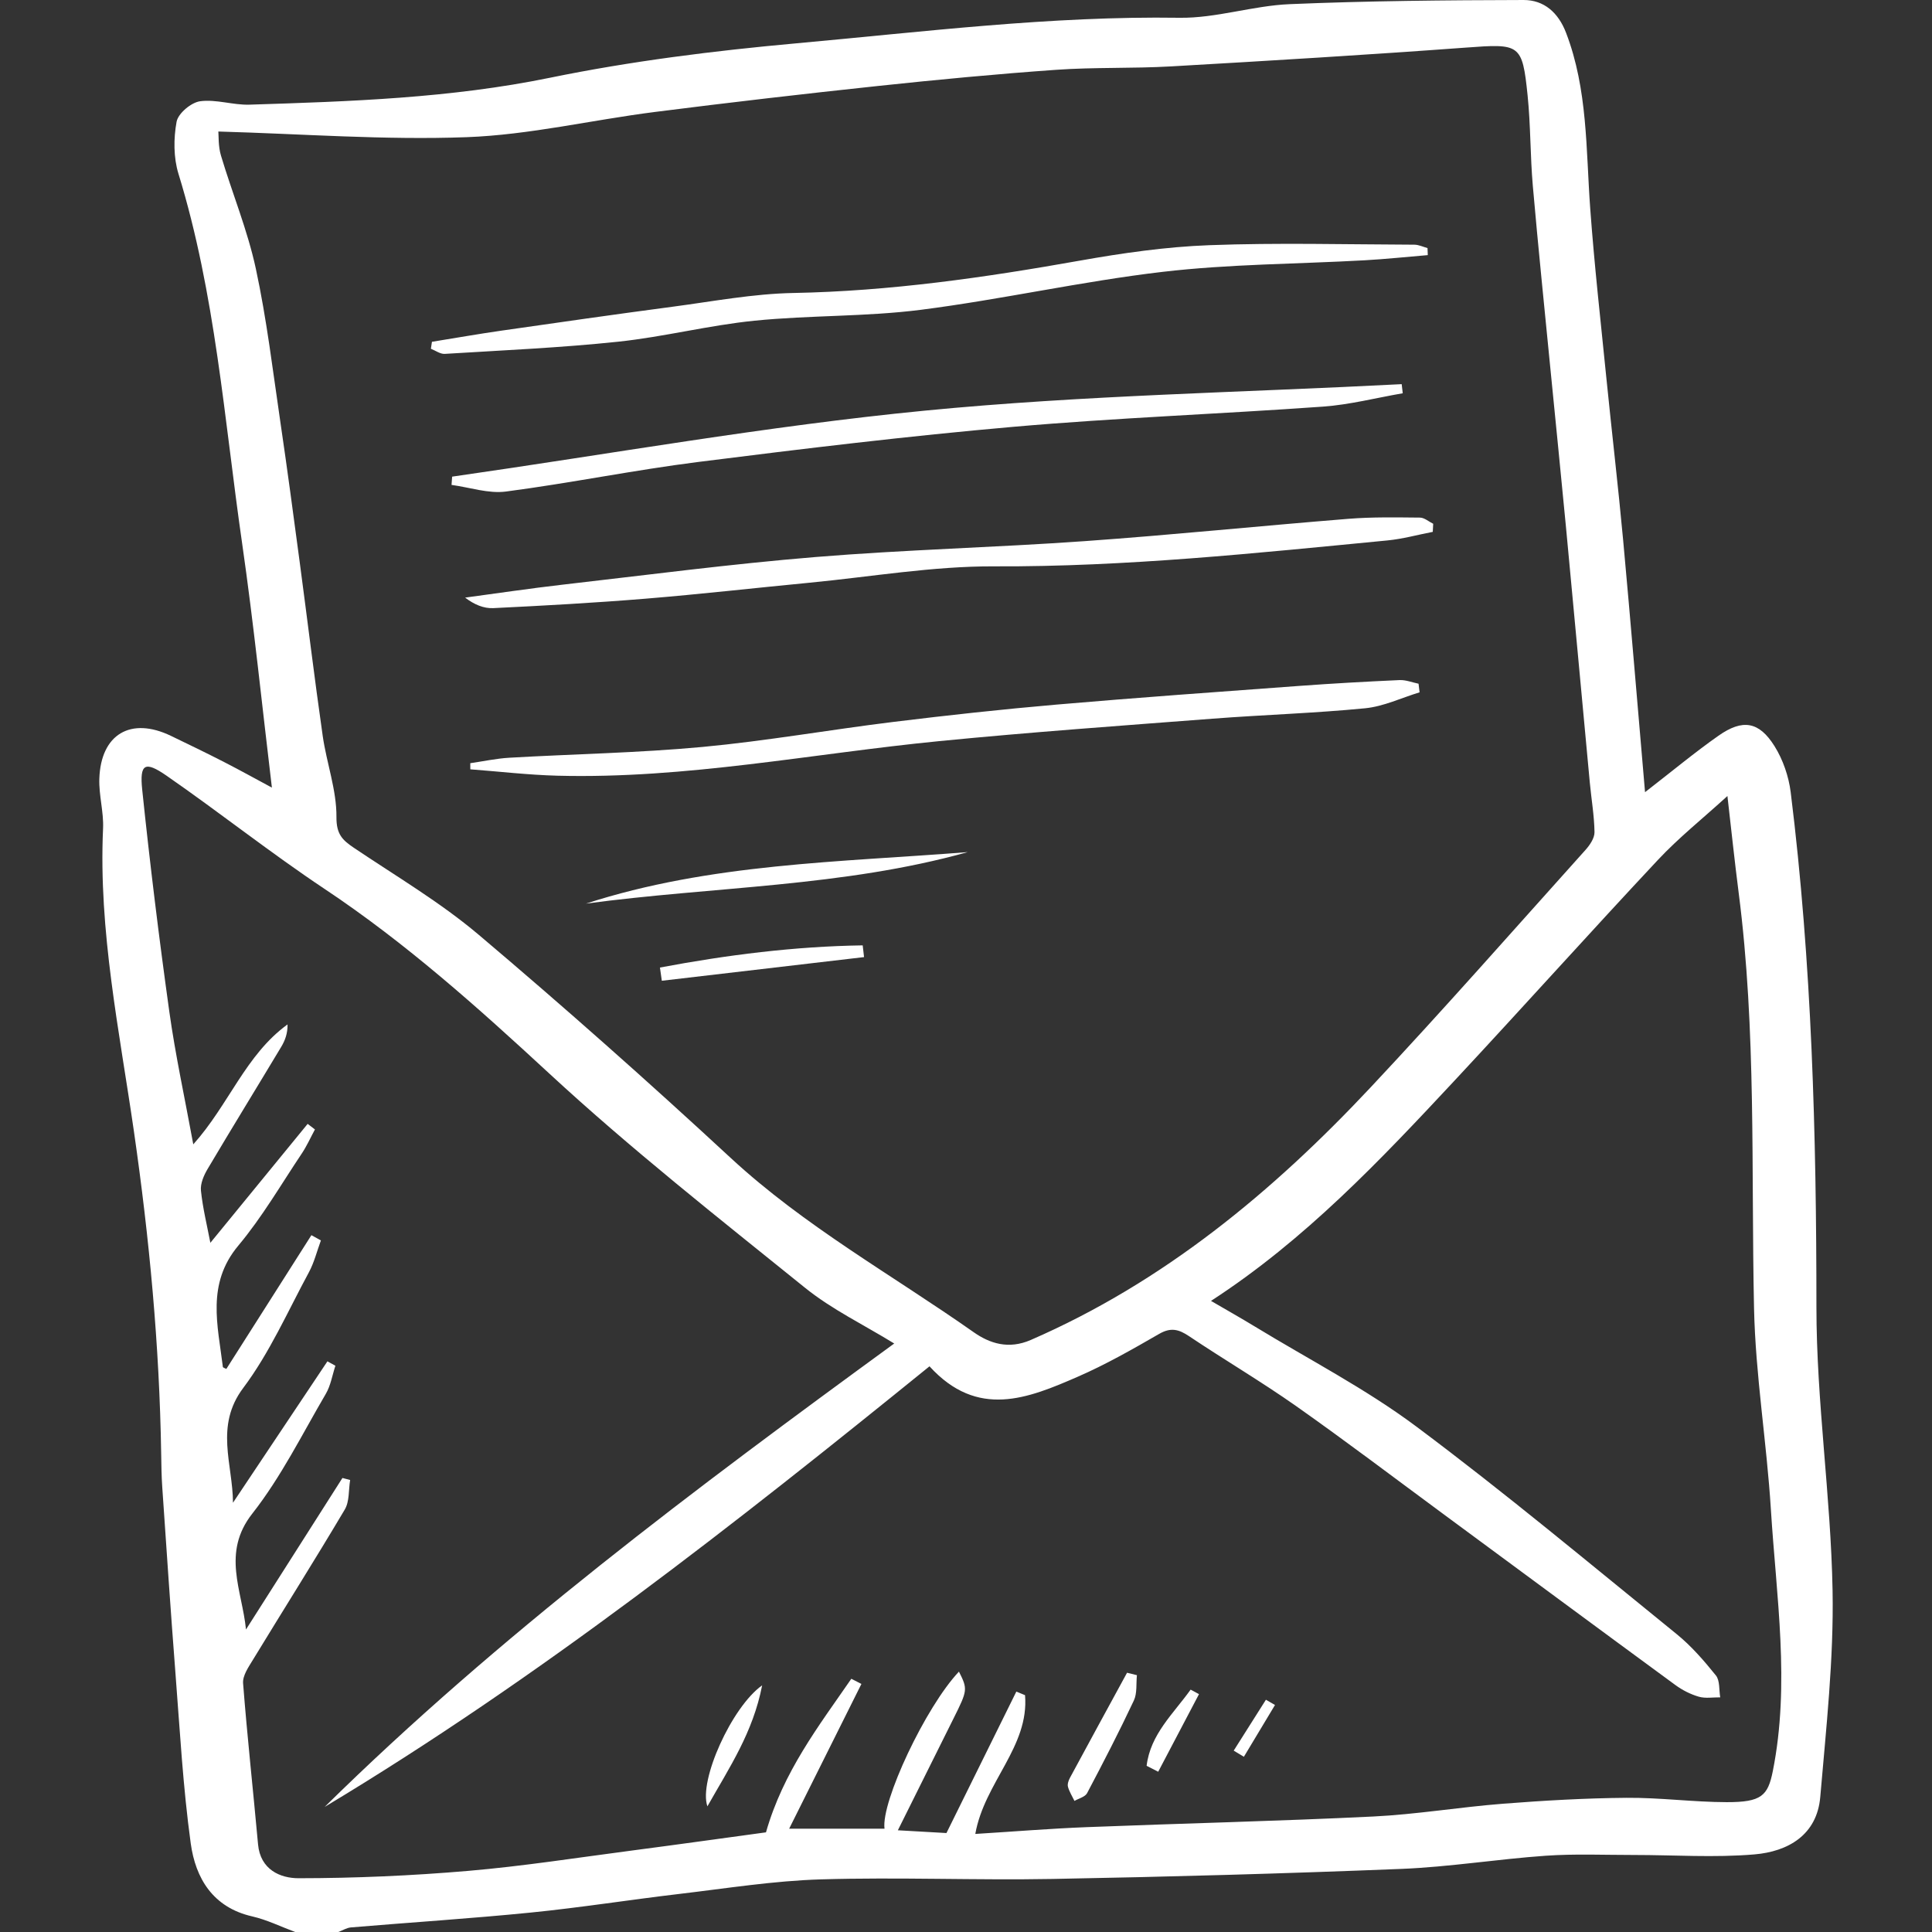 <?xml version="1.0" encoding="iso-8859-1"?>
<!DOCTYPE svg PUBLIC "-//W3C//DTD SVG 1.1//EN" "http://www.w3.org/Graphics/SVG/1.1/DTD/svg11.dtd">
<svg xmlns="http://www.w3.org/2000/svg" xmlns:xlink="http://www.w3.org/1999/xlink" version="1.1" viewBox="0 0 448.403 448.403" enable-background="new 0 0 448.403 448.403" width="512px" height="512px">
  <rect x="0" y="0" width="448.403" height="448.403" fill="#333333" stroke="none"/>
  <g>
    <path d="m68.512,448.403c-3.321-1.231-6.556-2.838-9.979-3.621-9.138-2.089-13.153-8.858-14.267-16.958-1.801-13.102-2.525-26.357-3.55-39.559-1.115-14.359-2.07-28.731-3.057-43.099-0.178-2.586-0.21-5.183-0.251-7.776-0.395-25.098-2.738-49.976-6.333-74.855-3.361-23.267-8.237-46.474-7.155-70.249 0.174-3.832-0.997-7.72-0.866-11.559 0.352-10.351 7.315-14.417 16.612-9.942 4.12,1.983 8.239,3.974 12.308,6.061 3.909,2.005 7.751,4.14 11.131,5.953-2.26-18.768-4.195-37.895-6.939-56.904-4.134-28.645-6.155-57.663-14.748-85.571-1.156-3.754-1.146-8.178-0.434-12.064 0.354-1.934 3.37-4.473 5.453-4.757 3.712-0.507 7.642,0.91 11.458,0.789 23.357-0.738 46.636-1.506 69.741-6.245 18.828-3.862 38.04-6.259 57.2-7.993 29.563-2.675 59.07-6.371 88.885-5.929 8.51,0.126 17.028-2.798 25.592-3.16 18.081-0.765 36.195-0.923 54.297-0.965 4.737-0.011 8.057,2.907 9.859,7.604 5.056,13.184 4.606,27.054 5.609,40.78 0.966,13.216 2.447,26.396 3.772,39.584 1.25,12.44 2.715,24.859 3.862,37.307 1.77,19.207 3.349,38.432 5.09,58.582 6.337-4.903 11.534-9.236 17.053-13.109 5.591-3.923 9.4-3.32 12.99,2.413 1.968,3.142 3.304,7.022 3.763,10.714 4.935,39.68 5.968,79.531 5.971,119.497 0.002,21.915 3.342,43.815 3.747,65.748 0.295,15.957-1.495,31.979-2.856,47.93-0.757,8.867-7.506,12.679-15.268,13.341-9.289,0.792-18.701,0.131-28.06,0.134-6.802,0.003-13.63-0.296-20.401,0.177-11.189,0.783-22.321,2.604-33.514,3.056-26.963,1.088-53.944,1.836-80.925,2.331-17.909,0.329-35.843-0.437-53.741,0.098-10.994,0.328-21.954,2.089-32.908,3.38-11.481,1.353-22.912,3.168-34.412,4.319-13.898,1.391-27.846,2.279-41.768,3.449-1.005,0.085-1.965,0.699-2.946,1.067-3.337,0.001-6.676,0.001-10.015,0.001zm-17.836-417.876c0.094,0.967-0.045,3.39 0.608,5.576 2.617,8.764 6.163,17.307 8.083,26.208 2.544,11.797 3.963,23.842 5.727,35.8 1.582,10.725 3.01,21.472 4.446,32.218 1.801,13.483 3.43,26.99 5.356,40.455 0.904,6.317 3.242,12.567 3.19,18.833-0.033,3.978 1.356,5.339 4.03,7.141 9.766,6.581 20.022,12.617 28.974,20.184 19.878,16.804 39.368,34.098 58.471,51.781 17.158,15.883 37.489,27.164 56.418,40.47 3.702,2.602 8.078,4.058 13.263,1.802 30.878-13.435 56.146-34.397 78.879-58.636 16.945-18.068 33.309-36.681 49.869-55.107 1.011-1.125 2.104-2.748 2.082-4.122-0.062-3.837-0.73-7.661-1.09-11.496-1.853-19.776-3.661-39.555-5.533-59.329-1.145-12.092-2.386-24.175-3.568-36.263-1.398-14.3-2.875-28.593-4.125-42.906-0.609-6.975-0.495-14.016-1.209-20.976-1.236-12.055-1.766-12.037-14.382-11.107-22.793,1.679-45.61,3.053-68.428,4.361-8.852,0.508-17.758,0.165-26.598,0.789-13.778,0.974-27.538,2.279-41.274,3.742-17.33,1.846-34.645,3.85-51.934,6.05-14.561,1.853-29.029,5.304-43.62,5.844-19.029,0.704-38.138-0.766-57.635-1.312zm171.887,357.442c2.058,4.09 2.014,4.328-1.248,10.86-4.252,8.515-8.485,17.039-12.928,25.966 4.928,0.28 8.933,0.508 11.279,0.641 5.67-11.477 10.945-22.155 16.22-32.833 0.673,0.278 1.345,0.555 2.018,0.833 1.002,11.965-9.438,20.259-11.543,32.208 8.951-0.557 17.391-1.244 25.844-1.577 22.168-0.874 44.351-1.387 66.508-2.468 10.077-0.492 20.09-2.189 30.161-2.971 9.522-0.739 19.078-1.291 28.624-1.369 7.744-0.064 15.495,0.993 23.243,1.009 8.07,0.017 9.574-1.474 10.717-7.207 4.042-20.275 0.809-40.496-0.446-60.704-0.969-15.614-3.578-31.161-3.914-46.771-0.691-32.157 0.568-64.367-3.567-96.398-0.945-7.324-1.71-14.672-2.608-22.437-5.784,5.274-11.322,9.693-16.115,14.81-15.806,16.877-31.243,34.1-47.01,51.014-17.387,18.651-34.902,37.197-56.733,51.353 3.603,2.103 6.928,3.971 10.182,5.954 12.545,7.646 25.729,14.442 37.451,23.193 20.631,15.403 40.414,31.947 60.422,48.173 3.409,2.764 6.362,6.173 9.124,9.607 0.96,1.193 0.706,3.363 1.006,5.087-1.669-0.022-3.438,0.296-4.983-0.153-1.911-0.556-3.805-1.519-5.418-2.701-17.967-13.173-35.873-26.429-53.805-39.65-11.383-8.393-22.653-16.949-34.215-25.089-8.089-5.695-16.643-10.726-24.867-16.237-2.383-1.597-4.224-2.087-6.929-0.525-6.18,3.568-12.422,7.129-18.953,9.969-11.474,4.989-23.201,9.804-34.351-2.445-45.163,36.584-90.61,72.372-140.386,102.265 40.569-39.944 86.05-73.884 132.199-107.558-7.056-4.345-14.465-7.903-20.691-12.927-20.094-16.216-40.436-32.232-59.374-49.741-16.585-15.334-33.269-30.27-52.11-42.816-12.519-8.336-24.332-17.725-36.702-26.295-5.04-3.492-6.29-2.793-5.658,3.268 1.793,17.193 3.898,34.361 6.289,51.482 1.411,10.098 3.6,20.087 5.563,30.805 8.224-9.149 12.139-20.775 21.876-27.833 0.038,2.065-0.566,3.707-1.45,5.181-5.685,9.472-11.478,18.88-17.11,28.383-0.878,1.482-1.705,3.404-1.537,5.016 0.426,4.096 1.43,8.133 2.185,12.104 7.541-9.219 15.061-18.411 22.581-27.604 0.564,0.432 1.127,0.864 1.691,1.295-1.013,1.872-1.884,3.839-3.062,5.599-4.814,7.192-9.195,14.762-14.724,21.366-7.44,8.887-4.76,18.486-3.586,28.148 0.021,0.174 0.493,0.293 0.81,0.468 6.592-10.366 13.166-20.704 19.74-31.041 0.735,0.405 1.471,0.81 2.206,1.215-0.918,2.486-1.557,5.123-2.805,7.431-4.895,9.058-9.108,18.668-15.233,26.827-6.645,8.852-2.409,17.649-2.368,26.625 7.306-10.939 14.612-21.878 21.918-32.818 0.618,0.34 1.235,0.68 1.853,1.021-0.721,2.184-1.086,4.576-2.222,6.516-5.501,9.393-10.39,19.307-17.066,27.804-7.165,9.12-2.355,17.823-1.465,26.898 7.462-11.722 14.923-23.444 22.385-35.167 0.596,0.157 1.192,0.313 1.788,0.47-0.381,2.305-0.136,4.981-1.246,6.854-6.958,11.733-14.246,23.27-21.345,34.92-1.016,1.667-2.392,3.658-2.257,5.394 0.97,12.479 2.343,24.926 3.472,37.394 0.531,5.863 5.138,7.866 9.41,7.863 13.103-0.01 26.24-0.584 39.299-1.7 12.776-1.092 25.477-3.082 38.202-4.746 10.527-1.377 21.04-2.853 30.976-4.205 4.011-14.054 12.231-24.66 19.808-35.642 0.781,0.4 1.562,0.799 2.343,1.199-5.584,11.188-11.168,22.376-16.77,33.599 7.602,0 14.866,0 22.131,0-0.828-6.219 9.518-28.253 17.276-36.459z" fill="#FFFFFF"/>
    <path d="m332.536,123.441c-3.514,0.679-6.999,1.65-10.546,1.992-30.333,2.927-60.615,6.142-91.194,6.012-14.311-0.061-28.636,2.426-42.95,3.802-12.67,1.218-25.32,2.66-38.004,3.701-11.767,0.966-23.563,1.619-35.357,2.194-2.183,0.107-4.416-0.812-6.535-2.44 7.511-1.006 15.009-2.132 22.536-2.994 19.588-2.244 39.153-4.815 58.796-6.426 20.798-1.706 41.692-2.212 62.512-3.69 20.417-1.45 40.787-3.543 61.192-5.18 5.5-0.441 11.052-0.329 16.578-0.28 1.027,0.009 2.047,0.933 3.07,1.434-0.034,0.625-0.066,1.25-0.098,1.875z" fill="#FFFFFF"/>
    <path d="m329.475,160.682c-4.205,1.28-8.339,3.282-12.628,3.702-11.768,1.152-23.61,1.512-35.406,2.417-21.15,1.623-42.314,3.13-63.422,5.205-29.529,2.903-58.787,8.807-88.639,8.029-6.749-0.176-13.481-0.971-20.221-1.481-0.003-0.474-0.007-0.948-0.01-1.422 3.027-0.435 6.041-1.093 9.083-1.269 14.945-0.861 29.943-1.117 44.836-2.505 14.81-1.381 29.502-3.992 44.277-5.806 12.614-1.548 25.255-2.932 37.916-4.025 18.756-1.619 37.538-2.955 56.314-4.335 7.742-0.569 15.495-0.999 23.25-1.35 1.454-0.066 2.938,0.545 4.409,0.844 0.08,0.665 0.161,1.331 0.241,1.996z" fill="#FFFFFF"/>
    <path d="m100.253,79.328c5.377-0.868 10.742-1.814 16.133-2.588 13.261-1.905 26.524-3.804 39.806-5.562 9.301-1.232 18.619-3.002 27.955-3.178 22.405-0.422 44.415-3.583 66.405-7.496 9.954-1.771 20.061-3.222 30.144-3.599 15.833-0.592 31.705-0.168 47.56-0.115 1.021,0.003 2.04,0.512 3.06,0.786 0.021,0.545 0.042,1.091 0.063,1.636-4.879,0.406-9.752,0.925-14.639,1.199-15.637,0.875-31.373,0.866-46.896,2.684-18.777,2.199-37.313,6.405-56.073,8.803-12.799,1.636-25.845,1.244-38.702,2.54-10.577,1.066-20.989,3.748-31.564,4.866-13.379,1.414-26.846,2-40.283,2.829-1.044,0.064-2.144-0.77-3.217-1.187 0.082-0.54 0.165-1.079 0.248-1.618z" fill="#FFFFFF"/>
    <path d="m325.566,91.274c-6.167,1.064-12.295,2.653-18.506,3.099-23.942,1.717-47.951,2.596-71.857,4.687-24.401,2.134-48.741,5.079-73.047,8.145-14.961,1.887-29.775,4.922-44.729,6.879-4.072,0.533-8.411-0.971-12.628-1.54 0.046-0.639 0.092-1.278 0.138-1.917 36.554-5.227 72.981-11.743 109.696-15.319 36.747-3.579 73.78-4.22 110.688-6.148 0.082,0.705 0.163,1.41 0.245,2.114z" fill="#FFFFFF"/>
    <path d="m135.997,209.721c28.838-9.346 58.852-9.601 88.598-11.953-28.979,8.101-59.071,7.976-88.598,11.953z" fill="#FFFFFF"/>
    <path d="m153.168,224.56c15.552-2.925 31.208-4.912 47.058-5.148 0.105,0.908 0.21,1.817 0.314,2.725-15.645,1.83-31.29,3.66-46.936,5.49-0.144-1.022-0.29-2.044-0.436-3.067z" fill="#FFFFFF"/>
    <path d="m263.871,388.796c-0.209,1.976 0.086,4.189-0.714,5.887-3.418,7.262-7.101,14.403-10.854,21.499-0.461,0.872-1.926,1.212-2.926,1.799-0.523-1.083-1.192-2.125-1.508-3.266-0.17-0.613 0.121-1.472 0.452-2.087 4.393-8.146 8.83-16.268 13.257-24.396 0.764,0.188 1.528,0.376 2.293,0.564z" fill="#FFFFFF"/>
    <path d="m176.889,391.156c-2.128,10.948-7.581,19.027-12.706,28.083-2.081-5.96 5.661-23.09 12.706-28.083z" fill="#FFFFFF"/>
    <path d="m266.121,409.832c0.877-7.329 6.236-12.114 10.213-17.683 0.648,0.35 1.296,0.701 1.943,1.051-3.155,6.003-6.311,12.005-9.466,18.008-0.896-0.459-1.793-0.918-2.69-1.376z" fill="#FFFFFF"/>
    <path d="m295.918,395.715c-2.407,4.006-4.815,8.011-7.222,12.017-0.787-0.475-1.574-0.949-2.361-1.424 2.491-3.937 4.983-7.874 7.474-11.811 0.702,0.406 1.405,0.812 2.109,1.218z" fill="#FFFFFF"/>
  </g>
</svg>
